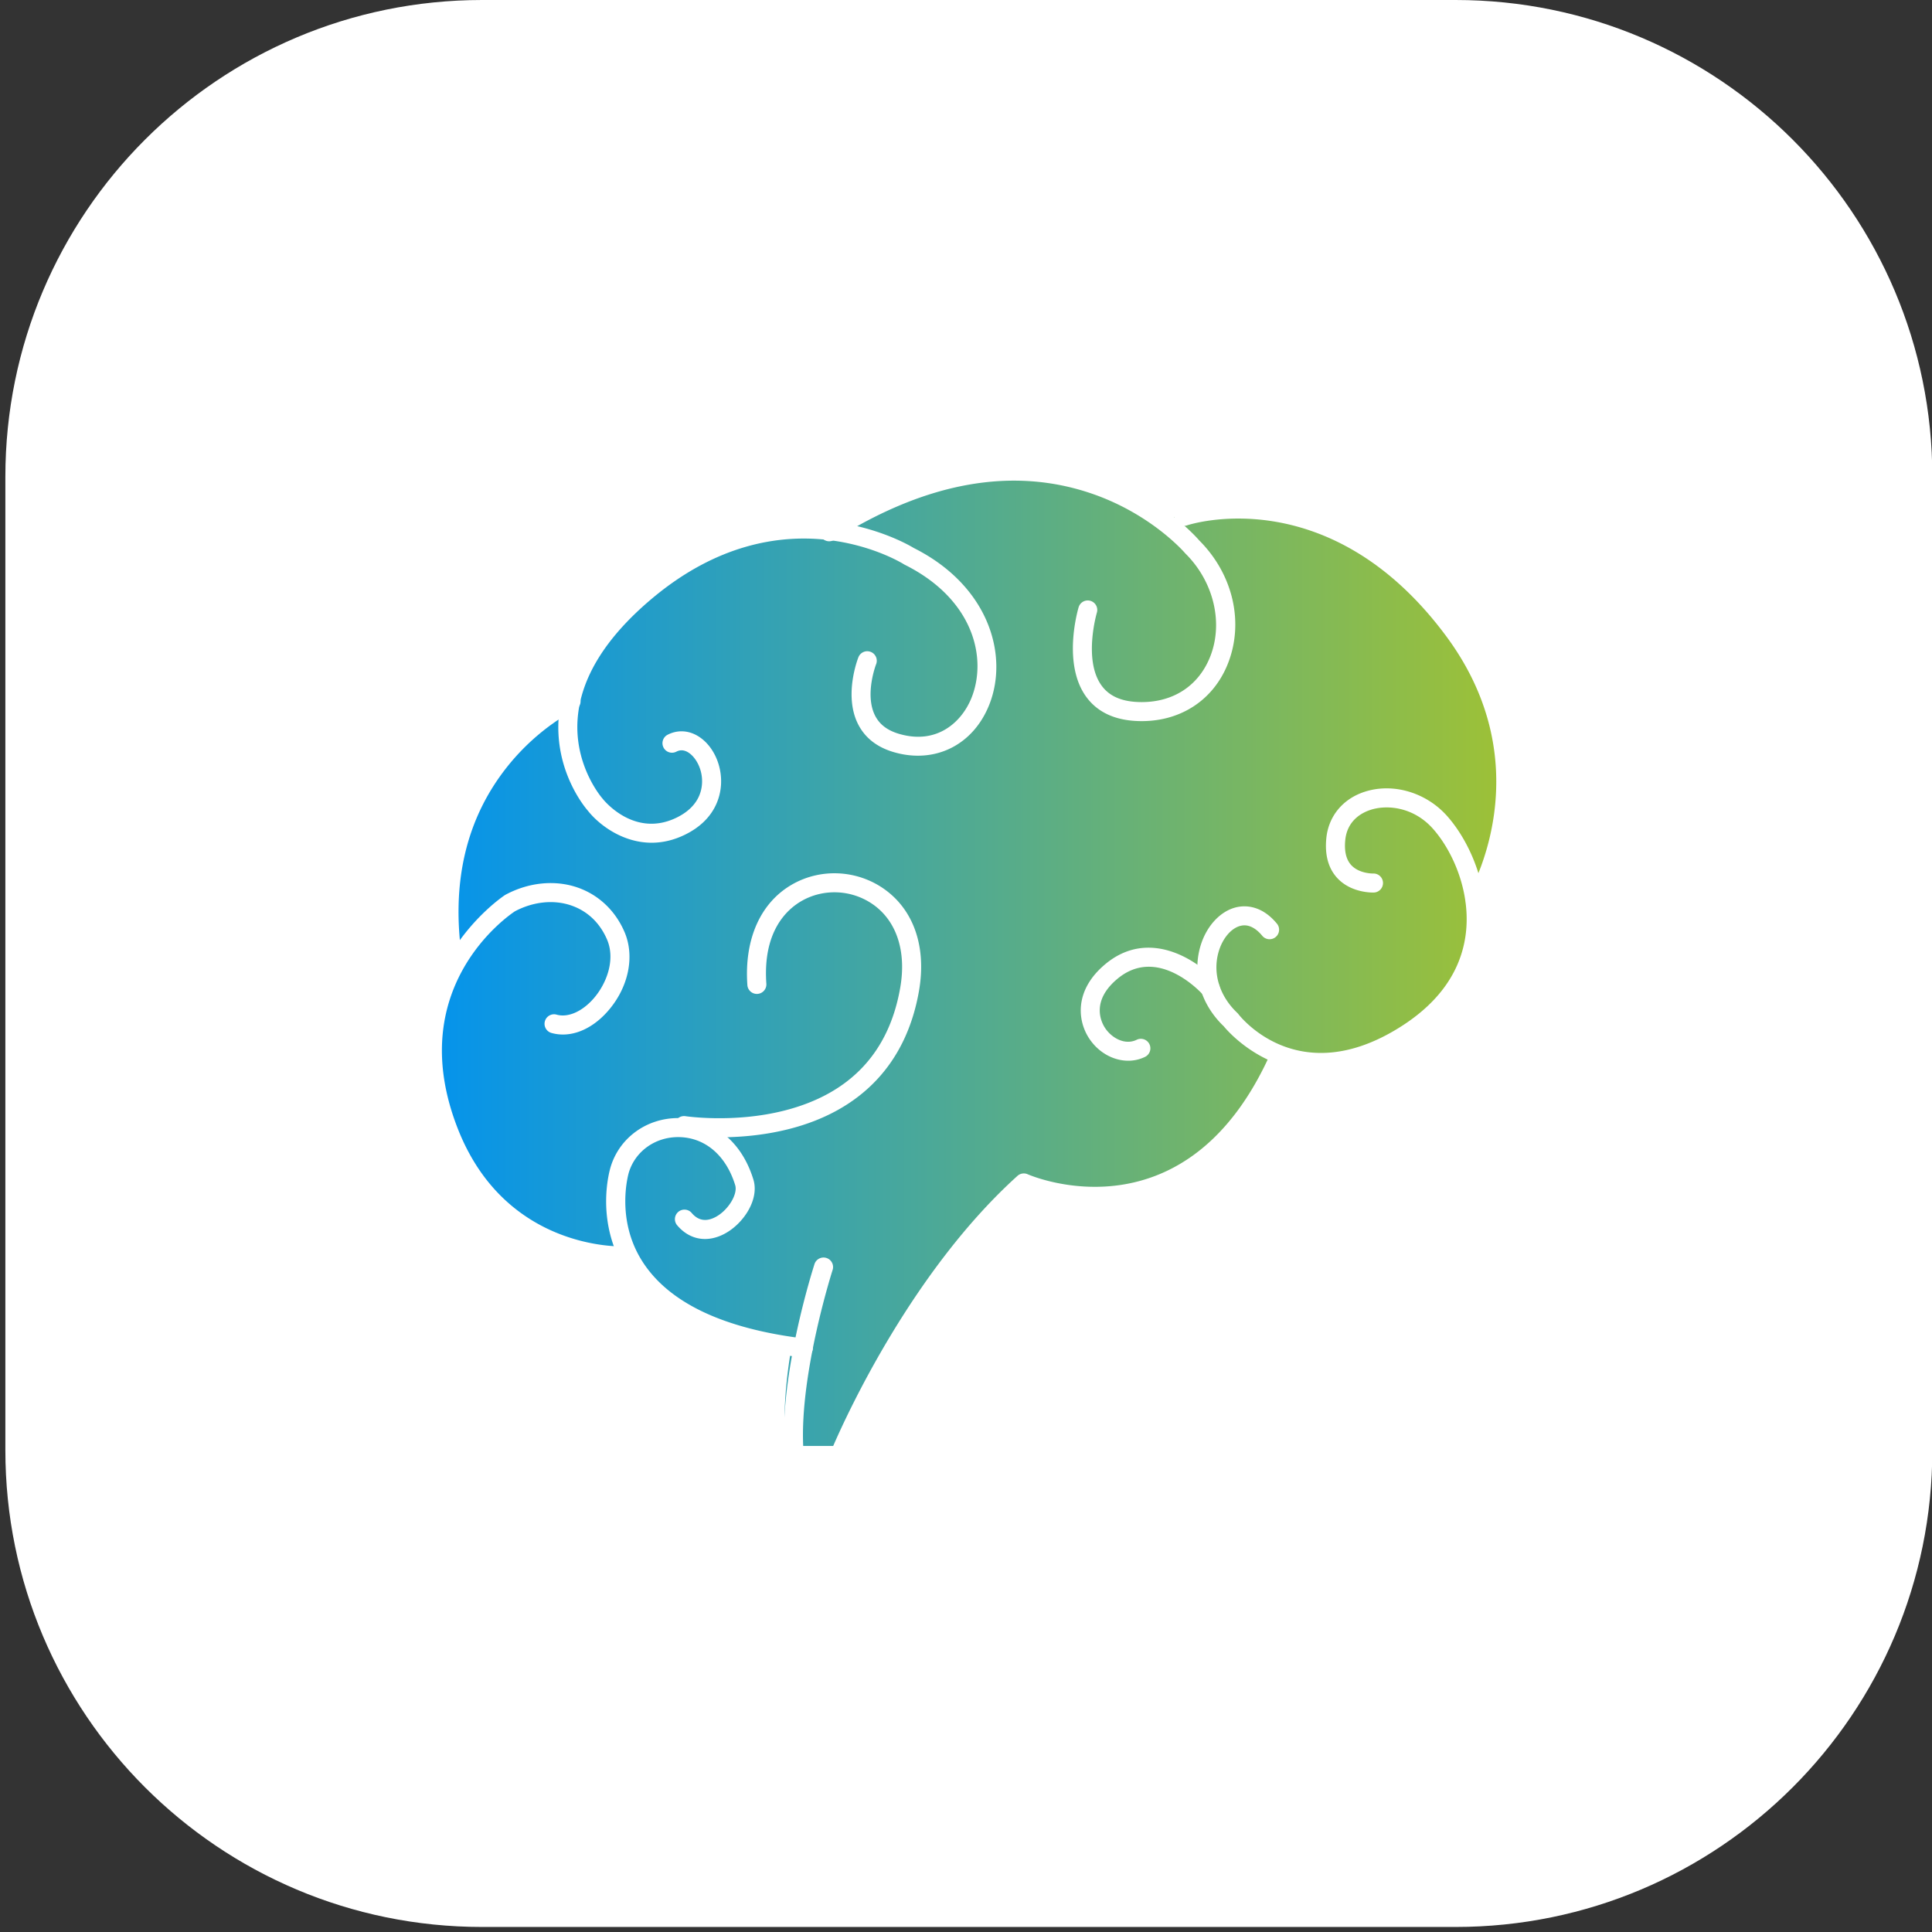 <svg xmlns="http://www.w3.org/2000/svg" xmlns:xlink="http://www.w3.org/1999/xlink" width="124.67" height="124.67" viewBox="0 0 187 187"><rect x="0" y="0" width="187" height="187" fill="#333333" stroke="none"/><defs><path id="adi8a" d="M409.884 1616.513h-94.218c-25.487 0-46.147-20.661-46.147-46.147v-94.22c0-25.485 20.66-46.146 46.147-46.146h94.218c25.486 0 46.147 20.66 46.147 46.147v94.219c0 25.486-20.66 46.147-46.147 46.147z"/><path id="adi8b" d="M349.495 1481.371c-4.431-.44-11.008.291-17.805 5.986-3.97 3.328-6.446 6.835-7.392 10.462-1.231.69-3.893 2.407-6.354 5.443-3.009 3.713-6.286 10.187-4.816 19.954.005.034.016.065.023.099-1.83 3.607-3.102 9.111-.291 16.255 2.637 6.701 7.329 9.731 10.8 11.091 2.854 1.116 5.344 1.318 6.436 1.347.07.119.142.237.216.356 2.678 4.18 7.821 6.878 15.294 8.032-.503 2.951-.824 6.17-.578 8.962a1.428 1.428 0 0 0 1.421 1.302l3.772-.456c.577 0 1.101-.35 1.319-.886.064-.151 6.655-14.477 16.686-23.911 1.516.504 4.8 1.345 8.698.851 4.705-.598 11.308-4.261 15.844-13.681.94.248 1.971.402 3.09.402 2.323 0 5.023-.652 8.055-2.45 5.518-3.273 7.083-6.474 7.532-9.377a13.72 13.72 0 0 0 .097-3.345c.543-1.017 1.951-3.952 2.535-8.001.663-4.586.354-11.527-4.879-18.562-6.21-8.351-13.126-10.945-17.831-11.649-5.157-.771-8.831.481-8.984.533a1.396 1.396 0 0 0-.7.539 24.704 24.704 0 0 0-6.501-3.449 24.413 24.413 0 0 0-8.122-1.364c-4.844 0-10.773 1.358-17.565 5.517z"/><path id="adi8d" d="M350.257 1571.796h-4.377a.921.921 0 0 1-.918-.84c-.665-7.542 2.74-18.192 2.886-18.64a.922.922 0 0 1 1.753.566c-.033.102-3.18 9.944-2.86 17.072h2.906c1.312-3.03 7.7-16.989 17.832-26.138a.918.918 0 0 1 .986-.16c.625.27 15.448 6.434 23.55-11.788a.92.92 0 1 1 1.683.748c-4.61 10.37-11.422 13.29-16.326 13.912-4.236.538-7.743-.489-9.074-.964-10.623 9.843-17.124 25.501-17.19 25.661a.921.921 0 0 1-.851.571z"/><path id="adi8e" d="M396.918 1533.745c-5.625 0-8.998-3.837-9.468-4.408-2.198-2.107-3.049-4.978-2.278-7.693.57-2.005 1.977-3.517 3.584-3.849.808-.166 2.381-.177 3.862 1.635a.922.922 0 0 1-1.427 1.166c-.454-.556-1.178-1.183-2.061-.997-.929.191-1.808 1.216-2.186 2.55-.586 2.06.094 4.262 1.817 5.892a.897.897 0 0 1 .101.113c.226.294 5.673 7.19 15.176 1.552 3.942-2.338 6.226-5.364 6.79-8.996.637-4.106-1.121-8.237-3.145-10.51-1.796-2.017-4.317-2.365-6.019-1.815-.832.268-2.256 1.004-2.453 2.91-.111 1.086.084 1.908.581 2.444.776.836 2.103.81 2.12.81a.917.917 0 0 1 .949.888.92.92 0 0 1-.881.952c-.087.004-2.162.068-3.523-1.38-.885-.944-1.247-2.256-1.078-3.904.218-2.119 1.608-3.792 3.719-4.473 2.729-.88 5.927.06 7.961 2.342 2.311 2.597 4.318 7.32 3.588 12.02-.642 4.14-3.294 7.701-7.669 10.296-3.039 1.802-5.741 2.454-8.06 2.455z"/><path id="adi8f" d="M411.805 1518.174a.921.921 0 0 1-.789-1.395c.31-.518 7.332-12.604-2.07-25.247-11.337-15.242-24.926-10.726-25.06-10.68a.92.92 0 1 1-.607-1.738c.153-.054 3.834-1.307 9.04-.527 4.771.714 11.785 3.349 18.104 11.846 10.16 13.66 2.253 27.16 2.172 27.295a.921.921 0 0 1-.79.446z"/><path id="adi8g" d="M379.509 1499.798c-2.4 0-4.194-.774-5.335-2.302-2.388-3.2-.84-8.498-.772-8.722a.92.92 0 1 1 1.764.529c-.013.045-1.35 4.64.487 7.094.784 1.049 2.046 1.559 3.855 1.559h.027c3.05-.01 5.442-1.577 6.562-4.303 1.349-3.282.407-7.326-2.344-10.062a1.072 1.072 0 0 1-.056-.06c-.03-.036-3.206-3.735-8.94-5.725-7.68-2.666-16.088-1.173-24.994 4.434a.921.921 0 1 1-.982-1.558c11.76-7.405 20.996-6.58 26.673-4.584 5.95 2.092 9.263 5.795 9.625 6.215 3.303 3.303 4.37 8.026 2.722 12.04-1.397 3.399-4.485 5.434-8.261 5.445z"/><path id="adi8h" d="M332.07 1511.568c-2.867 0-5.148-1.803-6.16-3.087-.32-.366-3.2-3.811-2.84-8.98.313-4.507 2.965-8.881 7.88-13 7.066-5.921 13.888-6.55 18.367-6.038 4.625.53 7.713 2.326 8.119 2.573 7.292 3.662 9.204 10.392 7.323 15.155-1.557 3.939-5.29 5.786-9.29 4.597-1.632-.486-2.794-1.418-3.452-2.77-1.343-2.763.01-6.255.07-6.403a.92.92 0 1 1 1.712.678c-.011.027-1.113 2.897-.122 4.926.428.877 1.187 1.468 2.319 1.804 3.74 1.113 6.136-1.195 7.049-3.508 1.528-3.868.156-9.54-6.47-12.85a.862.862 0 0 1-.077-.044c-.478-.297-11.868-7.18-24.364 3.29-4.505 3.777-6.936 7.708-7.225 11.685-.331 4.568 2.367 7.649 2.394 7.68a.874.874 0 0 1 .04.048c.123.155 3.074 3.81 7.157 1.808 1.926-.945 2.396-2.32 2.45-3.306.076-1.361-.603-2.531-1.313-2.984-.411-.262-.802-.287-1.193-.077a.922.922 0 0 1-.87-1.624c.974-.522 2.086-.468 3.053.148 1.398.89 2.267 2.755 2.162 4.639-.067 1.21-.608 3.449-3.478 4.857-1.133.556-2.223.783-3.24.783z"/><path id="adi8i" d="M312.827 1523.915a.922.922 0 0 1-.91-.784c-1.491-9.914 1.826-16.475 4.87-20.232 3.308-4.08 6.946-5.788 7.1-5.859a.92.92 0 0 1 .773 1.673c-.035.015-3.458 1.636-6.494 5.411-4.05 5.037-5.54 11.34-4.427 18.732a.922.922 0 0 1-.912 1.059z"/><path id="adi8j" d="M329.346 1552.481c-1.554 0-12.975-.424-17.738-12.531-5.987-15.218 6.14-23.233 6.263-23.312a.78.78 0 0 1 .062-.037c2.245-1.204 4.79-1.456 6.982-.693 2.028.706 3.635 2.227 4.525 4.283 1.027 2.374.4 5.383-1.595 7.666-1.608 1.84-3.652 2.636-5.467 2.124a.92.92 0 1 1 .499-1.773c1.097.308 2.469-.291 3.58-1.563 1.255-1.435 2.14-3.76 1.293-5.722-.693-1.601-1.883-2.734-3.441-3.275-1.695-.591-3.688-.387-5.47.558-.746.493-10.855 7.5-5.516 21.07 4.599 11.689 15.65 11.383 16.12 11.363a.92.92 0 1 1 .079 1.84 4.035 4.035 0 0 1-.176.002z"/><path id="adi8k" d="M346.742 1561.394a.868.868 0 0 1-.113-.007c-8.415-1.03-14.132-3.817-16.994-8.283-3.151-4.918-1.585-9.985-1.518-10.198.868-2.802 3.487-4.687 6.517-4.687h.009c2.637.004 5.933 1.569 7.279 5.954.589 1.921-.955 4.256-2.767 5.232-1.706.92-3.442.604-4.641-.845a.922.922 0 0 1 1.42-1.174c.63.762 1.42.897 2.347.398 1.199-.646 2.148-2.196 1.879-3.071-.892-2.909-2.956-4.649-5.52-4.652h-.006c-2.218 0-4.13 1.365-4.76 3.397-.015.05-1.364 4.5 1.328 8.677 2.558 3.968 7.824 6.466 15.65 7.424a.92.92 0 0 1-.11 1.835z"/><path id="adi8l" d="M338.623 1540.082c-2.057 0-3.445-.208-3.552-.225a.92.92 0 0 1 .282-1.82c.046.006 4.682.695 9.556-.541 6.365-1.616 10.143-5.627 11.23-11.924.603-3.496-.355-6.42-2.628-8.023-2.035-1.434-4.739-1.576-6.889-.363-1.44.813-3.806 2.937-3.446 8.031a.92.92 0 1 1-1.837.129c-.315-4.458 1.281-8.017 4.378-9.764 2.766-1.562 6.242-1.38 8.855.462 2.878 2.029 4.111 5.616 3.382 9.841-1.208 6.998-5.58 11.635-12.647 13.41-2.47.62-4.844.787-6.684.787z"/><path id="adi8m" d="M378.203 1532.668c-1.437 0-2.901-.795-3.804-2.19-1.132-1.75-1.396-4.673 1.584-7.157 4.235-3.531 8.949-.396 10.849 1.755a.92.92 0 0 1-1.38 1.22c-.176-.199-4.371-4.826-8.29-1.56-2.582 2.152-1.584 4.172-1.217 4.74.636.982 1.929 1.724 3.077 1.165a.92.92 0 1 1 .807 1.655 3.681 3.681 0 0 1-1.626.372z"/><linearGradient id="adi8c" x1="311.22" x2="414.33" y1="1523.26" y2="1523.26" gradientUnits="userSpaceOnUse"><stop offset="0" stop-color="#0694ea"/><stop offset=".01" stop-color="#0694ea"/><stop offset="1" stop-color="#9dc137"/><stop offset="1" stop-color="#9dc137"/></linearGradient></defs><g><g transform="translate(-269 -1430)"><use fill="#fff" xlink:href="#adi8a"/></g><g transform="translate(-269 -1430)"><use fill="url(#adi8c)" xlink:href="#adi8b"/></g><g transform="translate(-269 -1430)"><use fill="#fff" xlink:href="#adi8d"/></g><g transform="translate(-269 -1430)"><use fill="#fff" xlink:href="#adi8e"/></g><g transform="translate(-269 -1430)"><use fill="#fff" xlink:href="#adi8f"/></g><g transform="translate(-269 -1430)"><use fill="#fff" xlink:href="#adi8g"/></g><g transform="translate(-269 -1430)"><use fill="#fff" xlink:href="#adi8h"/></g><g transform="translate(-269 -1430)"><use fill="#fff" xlink:href="#adi8i"/></g><g transform="translate(-269 -1430)"><use fill="#fff" xlink:href="#adi8j"/></g><g transform="translate(-269 -1430)"><use fill="#fff" xlink:href="#adi8k"/></g><g transform="translate(-269 -1430)"><use fill="#fff" xlink:href="#adi8l"/></g><g transform="translate(-269 -1430)"><use fill="#fff" xlink:href="#adi8m"/></g></g></svg>